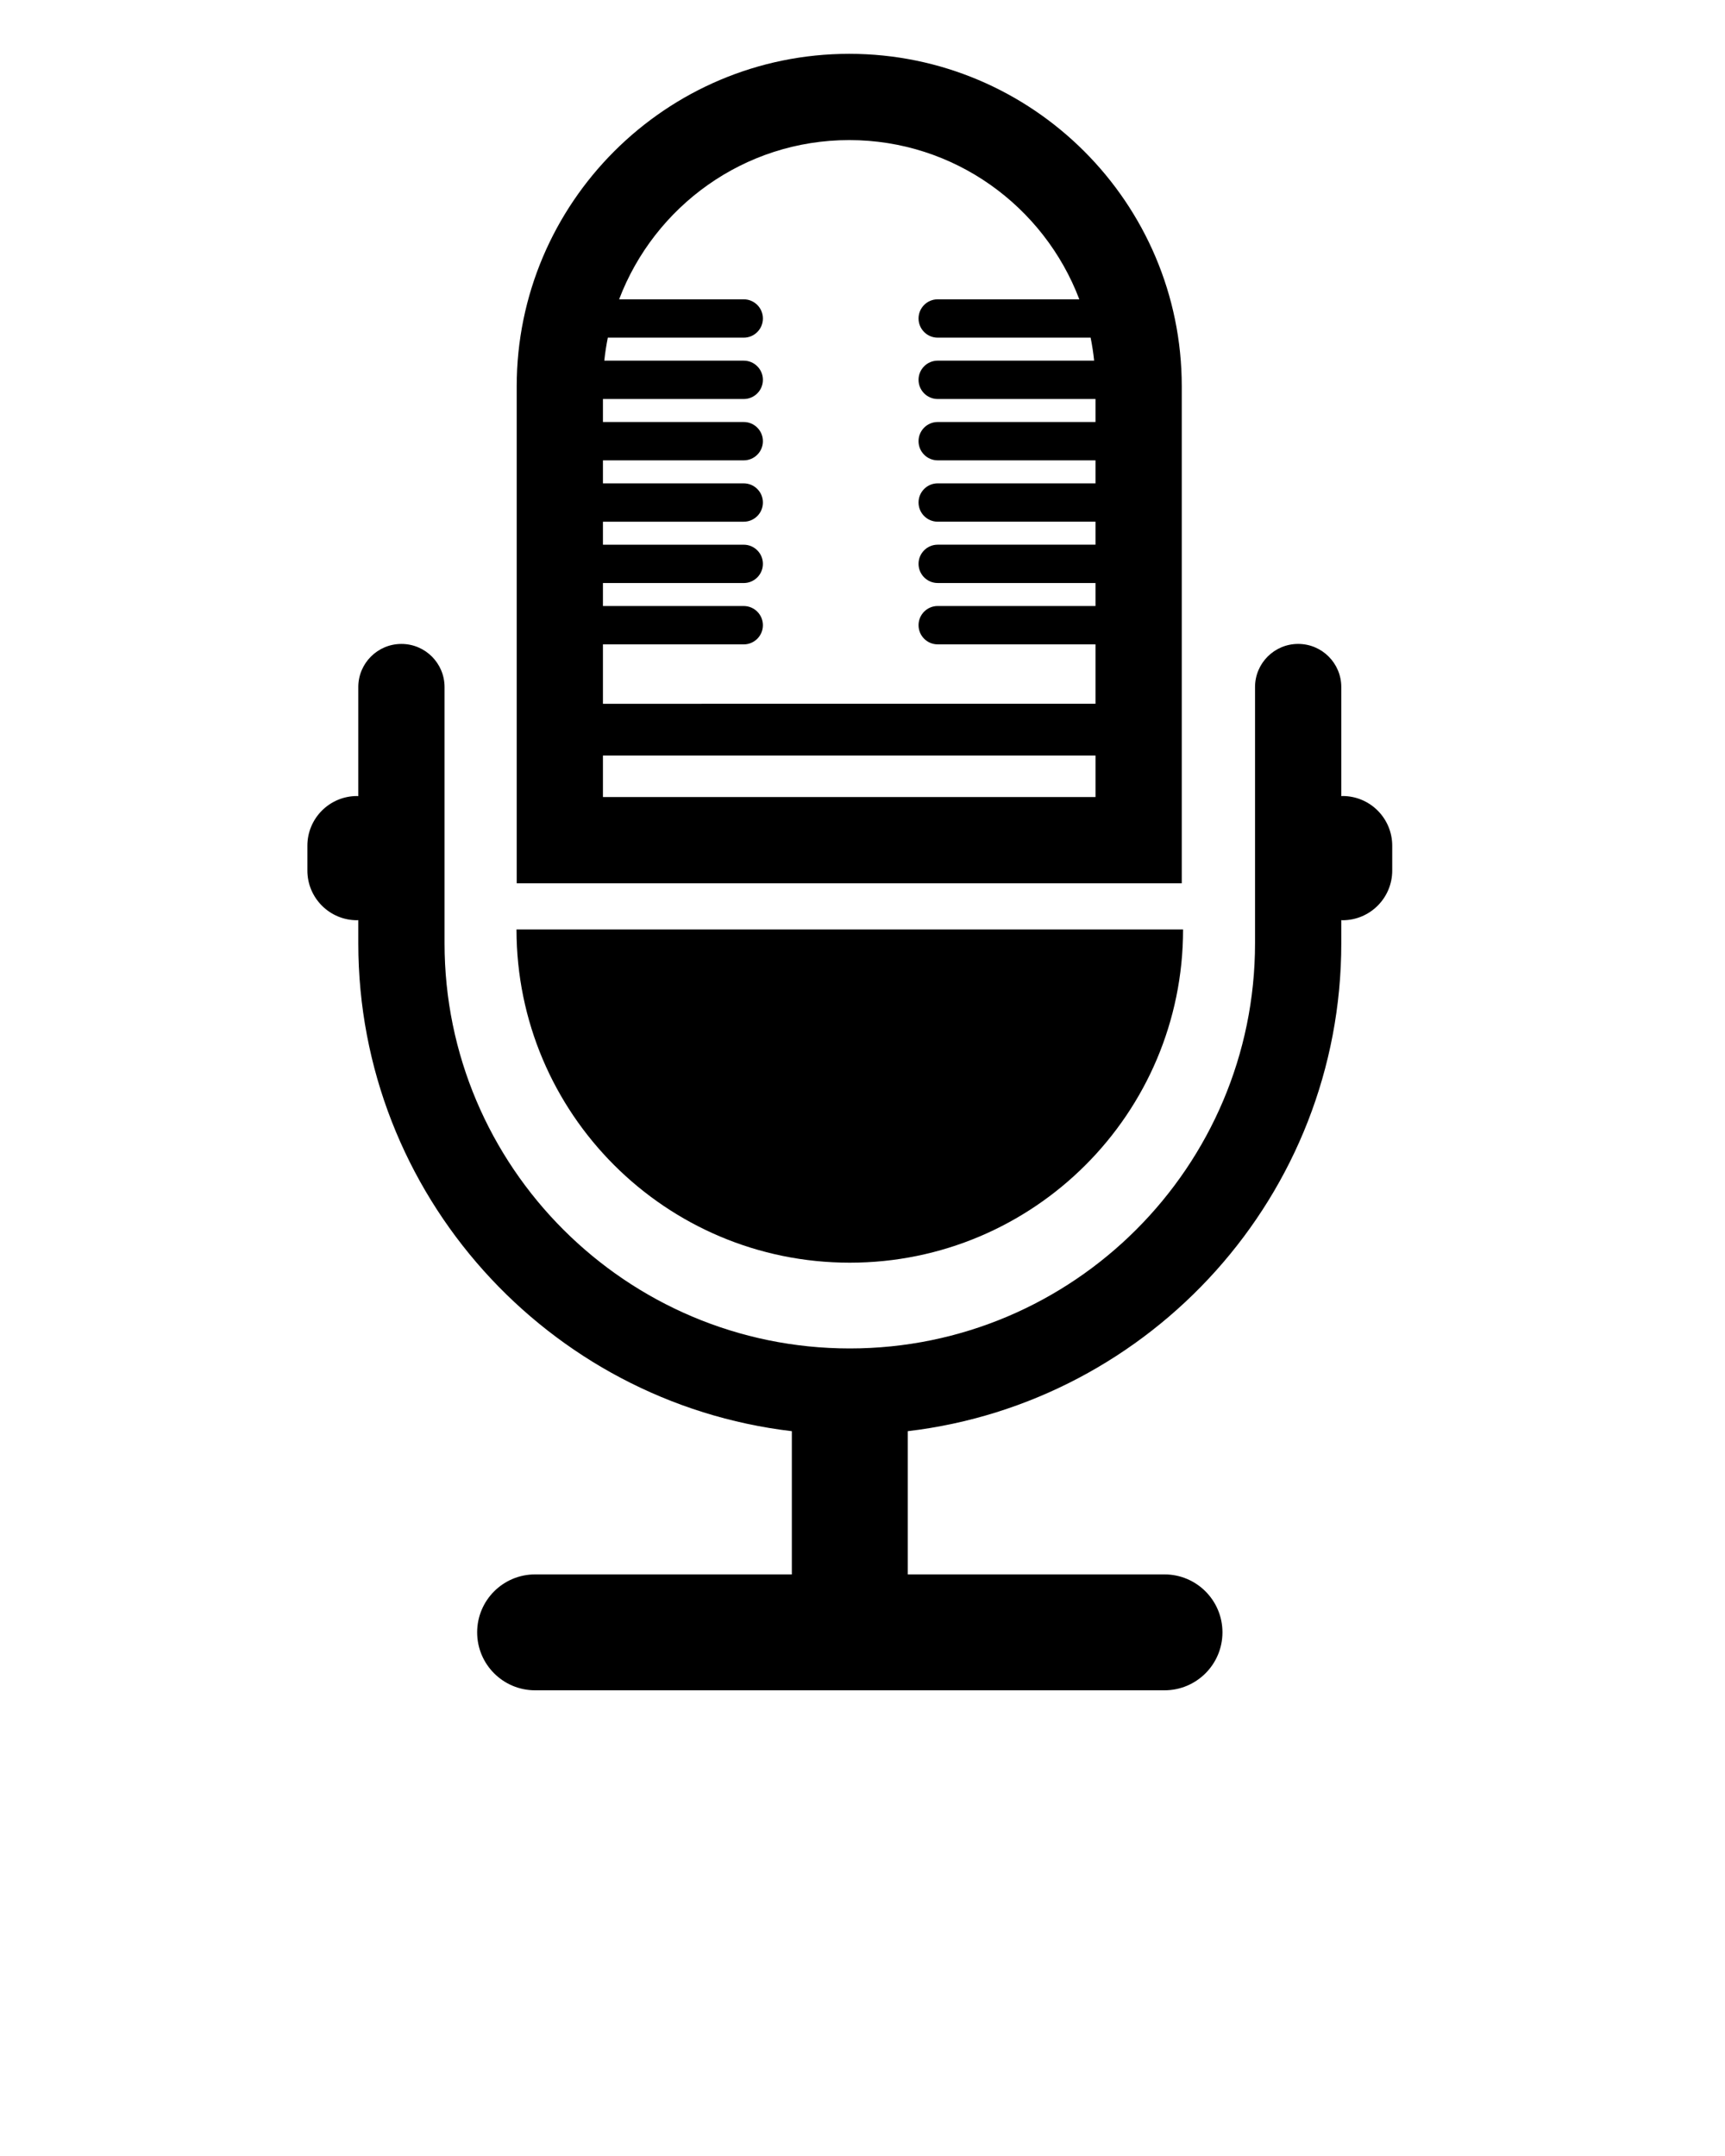 <svg xmlns="http://www.w3.org/2000/svg" xmlns:xlink="http://www.w3.org/1999/xlink" version="1.1" x="0px" y="0px" viewBox="0 0 100 125" enable-background="new 0 0 100 100" xml:space="preserve"><g><path d="M34.953,51.211h28.555h4.301h0.699V22.4c0-10.63-8.648-19.279-19.278-19.279c-10.629,0-19.276,8.648-19.276,19.279v28.811   h0.698H34.953z M34.953,46.21v-2.405h28.555v2.405H34.953z M49.229,8.122c6.095,0,11.295,3.846,13.34,9.232h-8.21   c-0.613,0-1.11,0.498-1.11,1.111c0,0.614,0.497,1.112,1.11,1.112h8.865c0.089,0.438,0.157,0.882,0.204,1.333h-9.069   c-0.613,0-1.11,0.498-1.11,1.111c0,0.615,0.497,1.113,1.11,1.113h9.148v1.333h-9.148c-0.613,0-1.11,0.498-1.11,1.112   c0,0.614,0.497,1.111,1.11,1.111h9.148v1.333h-9.148c-0.613,0-1.11,0.498-1.11,1.111c0,0.614,0.497,1.112,1.11,1.112h9.148v1.334   h-9.148c-0.613,0-1.11,0.497-1.11,1.111c0,0.613,0.497,1.111,1.11,1.111h9.148v1.333h-9.148c-0.613,0-1.11,0.498-1.11,1.112   s0.497,1.112,1.11,1.112h9.148v3.445H34.953V37.36h8.162c0.614,0,1.111-0.498,1.111-1.112s-0.497-1.112-1.111-1.112h-8.162v-1.333   h8.162c0.614,0,1.111-0.498,1.111-1.111c0-0.614-0.497-1.111-1.111-1.111h-8.162v-1.334h8.162c0.614,0,1.111-0.498,1.111-1.112   c0-0.613-0.497-1.111-1.111-1.111h-8.162V26.69h8.162c0.614,0,1.111-0.498,1.111-1.111c0-0.615-0.497-1.112-1.111-1.112h-8.162   v-1.333h8.162c0.614,0,1.111-0.498,1.111-1.113c0-0.613-0.497-1.111-1.111-1.111h-8.083c0.047-0.451,0.116-0.896,0.204-1.333h7.879   c0.614,0,1.111-0.498,1.111-1.112c0-0.613-0.497-1.111-1.111-1.111h-7.224C37.936,11.967,43.135,8.122,49.229,8.122z"/><path d="M77.828,46.151c-0.024,0-0.048,0.007-0.072,0.007v-6.325c0-1.381-1.119-2.5-2.5-2.5s-2.5,1.119-2.5,2.5v14.854   c0,12.954-10.538,23.493-23.492,23.493S25.771,67.643,25.771,54.688V39.834c0-1.381-1.119-2.5-2.5-2.5s-2.5,1.119-2.5,2.5v6.325   c-0.024,0-0.047-0.007-0.071-0.007c-1.592,0-2.881,1.29-2.881,2.881v1.44c0,1.59,1.289,2.881,2.881,2.881   c0.024,0,0.047-0.007,0.071-0.007v1.342c0,14.573,11,26.619,25.133,28.288v8.303H31.021c-1.856,0-3.36,1.504-3.36,3.36   S29.164,98,31.021,98h36.485c1.856,0,3.361-1.504,3.361-3.36s-1.505-3.36-3.361-3.36H52.623v-8.303   c14.133-1.668,25.133-13.714,25.133-28.288v-1.342c0.024,0,0.048,0.007,0.072,0.007c1.591,0,2.881-1.291,2.881-2.881v-1.44   C80.709,47.441,79.419,46.151,77.828,46.151z"/><path d="M49.264,73.208c10.671,0,19.32-8.651,19.32-19.32H29.942C29.942,64.557,38.592,73.208,49.264,73.208z"/></g></svg>